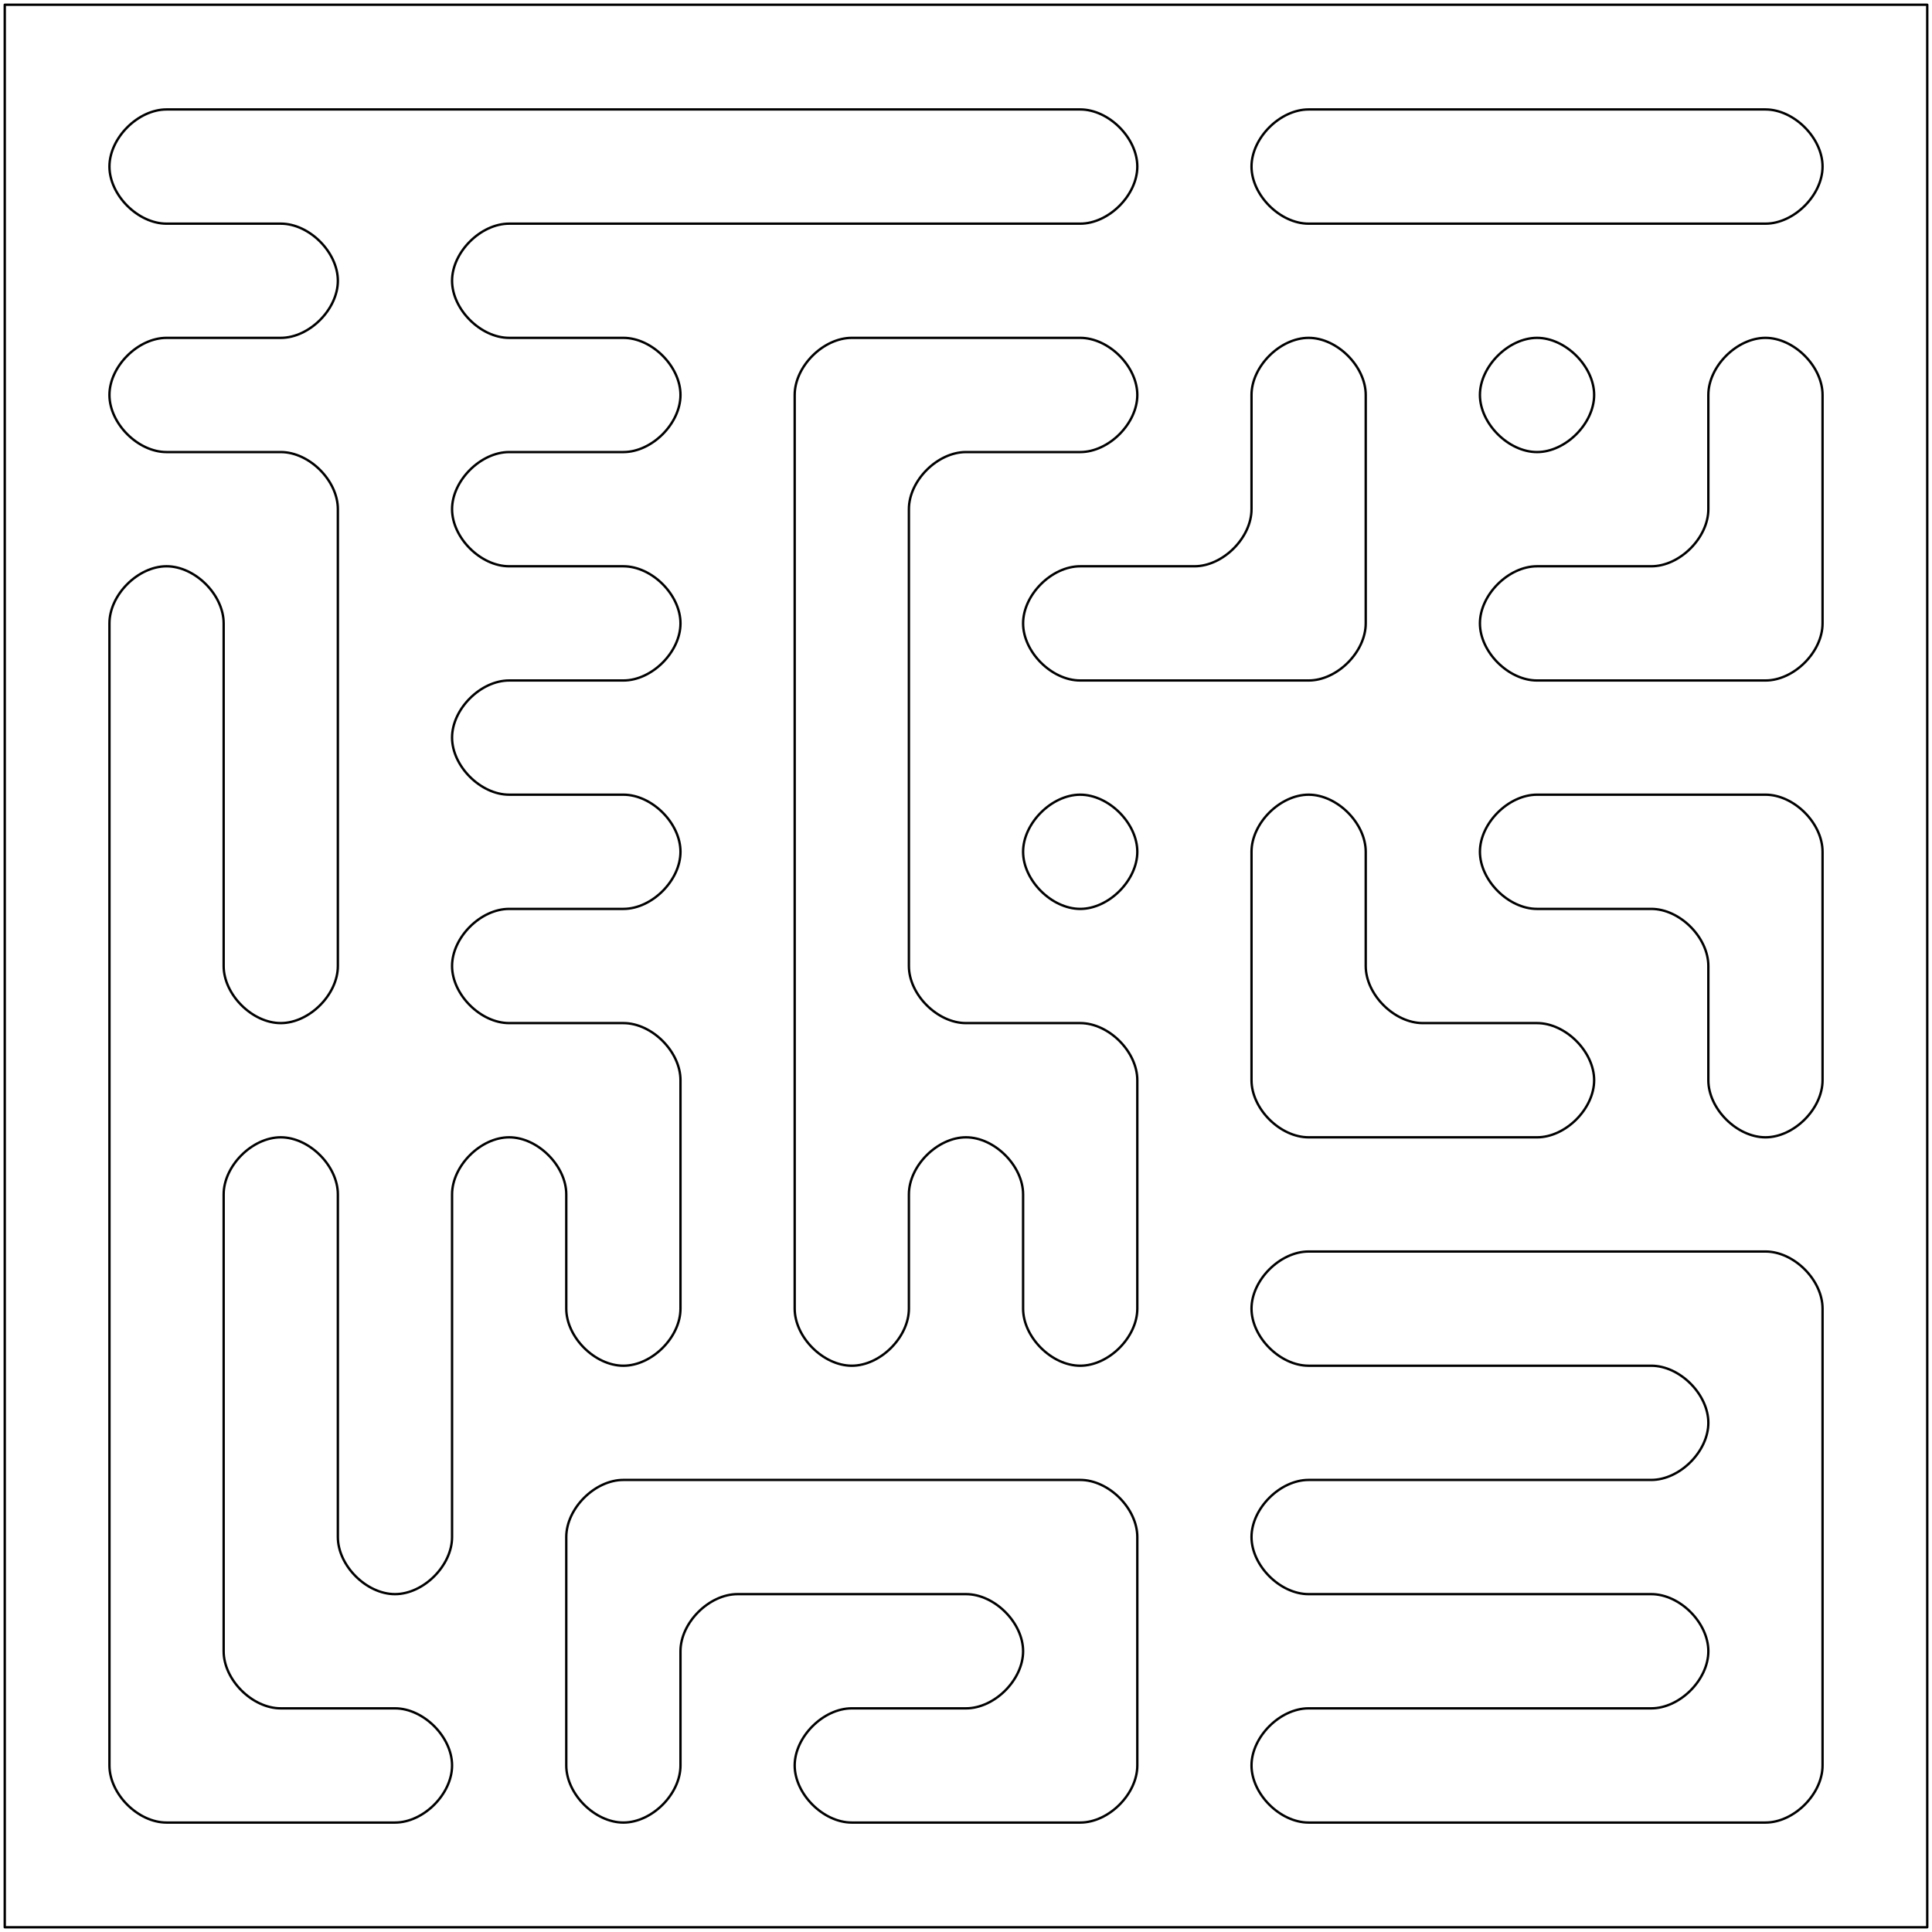 <?xml version="1.0" encoding="UTF-8" standalone="no"?>
<!DOCTYPE svg PUBLIC "-//W3C//DTD SVG 1.1//EN" "http://www.w3.org/Graphics/SVG/1.1/DTD/svg11.dtd">
<svg width="406.0px" height="406.0px" version="1.1"
    xmlns="http://www.w3.org/2000/svg"
    xmlns:xlink="http://www.w3.org/1999/xlink"
    xml:space="preserve"
    xmlns:serif="http://www.serif.com/"
    style="fill-rule:evenodd;clip-rule:evenodd;stroke-linecap:round;stroke-linejoin:round;stroke-miterlimit:1.5;">
        <rect x="1.0" y="1.0" style="fill:none;stroke:#000000;stroke-width:0.5px;" width="404.0" height="404.0"/>
        <path d="M323.0,71.0 C329.0,71.0 335.0,77.0 335.0,83.0 C335.0,89.0 329.0,95.0 323.0,95.0 C317.0,95.0 311.0,89.0 311.0,83.0 C311.0,77.0 317.0,71.0 323.0,71.0 Z" style="fill:none;stroke:#000000;stroke-width:0.5px;"/>
        <path d="M227.0,167.0 C233.0,167.0 239.0,173.0 239.0,179.0 C239.0,185.0 233.0,191.0 227.0,191.0 C221.0,191.0 215.0,185.0 215.0,179.0 C215.0,173.0 221.0,167.0 227.0,167.0 Z" style="fill:none;stroke:#000000;stroke-width:0.5px;"/>
        <path d="M347.0,383.0 L371.0,383.0 C377.0,383.0 383.0,377.0 383.0,371.0 L383.0,347.0 L383.0,299.0 L383.0,275.0 C383.0,269.0 377.0,263.0 371.0,263.0 L347.0,263.0 L299.0,263.0 L275.0,263.0 C269.0,263.0 263.0,269.0 263.0,275.0 C263.0,281.0 269.0,287.0 275.0,287.0 L299.0,287.0 L347.0,287.0 C353.0,287.0 359.0,293.0 359.0,299.0 C359.0,305.0 353.0,311.0 347.0,311.0 L299.0,311.0 L275.0,311.0 C269.0,311.0 263.0,317.0 263.0,323.0 C263.0,329.0 269.0,335.0 275.0,335.0 L299.0,335.0 L347.0,335.0 C353.0,335.0 359.0,341.0 359.0,347.0 C359.0,353.0 353.0,359.0 347.0,359.0 L299.0,359.0 L275.0,359.0 C269.0,359.0 263.0,365.0 263.0,371.0 C263.0,377.0 269.0,383.0 275.0,383.0 L299.0,383.0 L347.0,383.0 Z" style="fill:none;stroke:#000000;stroke-width:0.5px;"/>
        <path d="M203.0,383.0 L227.0,383.0 C233.0,383.0 239.0,377.0 239.0,371.0 L239.0,347.0 L239.0,323.0 C239.0,317.0 233.0,311.0 227.0,311.0 L203.0,311.0 L155.0,311.0 L131.0,311.0 C125.0,311.0 119.0,317.0 119.0,323.0 L119.0,347.0 L119.0,371.0 C119.0,377.0 125.0,383.0 131.0,383.0 C137.0,383.0 143.0,377.0 143.0,371.0 L143.0,347.0 C143.0,341.0 149.0,335.0 155.0,335.0 L203.0,335.0 C209.0,335.0 215.0,341.0 215.0,347.0 C215.0,353.0 209.0,359.0 203.0,359.0 L179.0,359.0 C173.0,359.0 167.0,365.0 167.0,371.0 C167.0,377.0 173.0,383.0 179.0,383.0 L203.0,383.0 Z" style="fill:none;stroke:#000000;stroke-width:0.5px;"/>
        <path d="M59.0,383.0 L83.0,383.0 C89.0,383.0 95.0,377.0 95.0,371.0 C95.0,365.0 89.0,359.0 83.0,359.0 L59.0,359.0 C53.0,359.0 47.0,353.0 47.0,347.0 L47.0,299.0 L47.0,251.0 C47.0,245.0 53.0,239.0 59.0,239.0 C65.0,239.0 71.0,245.0 71.0,251.0 L71.0,299.0 L71.0,323.0 C71.0,329.0 77.0,335.0 83.0,335.0 C89.0,335.0 95.0,329.0 95.0,323.0 L95.0,299.0 L95.0,251.0 C95.0,245.0 101.0,239.0 107.0,239.0 C113.0,239.0 119.0,245.0 119.0,251.0 L119.0,275.0 C119.0,281.0 125.0,287.0 131.0,287.0 C137.0,287.0 143.0,281.0 143.0,275.0 L143.0,251.0 L143.0,227.0 C143.0,221.0 137.0,215.0 131.0,215.0 L107.0,215.0 C101.0,215.0 95.0,209.0 95.0,203.0 C95.0,197.0 101.0,191.0 107.0,191.0 L131.0,191.0 C137.0,191.0 143.0,185.0 143.0,179.0 C143.0,173.0 137.0,167.0 131.0,167.0 L107.0,167.0 C101.0,167.0 95.0,161.0 95.0,155.0 C95.0,149.0 101.0,143.0 107.0,143.0 L131.0,143.0 C137.0,143.0 143.0,137.0 143.0,131.0 C143.0,125.0 137.0,119.0 131.0,119.0 L107.0,119.0 C101.0,119.0 95.0,113.0 95.0,107.0 C95.0,101.0 101.0,95.0 107.0,95.0 L131.0,95.0 C137.0,95.0 143.0,89.0 143.0,83.0 C143.0,77.0 137.0,71.0 131.0,71.0 L107.0,71.0 C101.0,71.0 95.0,65.0 95.0,59.0 C95.0,53.0 101.0,47.0 107.0,47.0 L155.0,47.0 L203.0,47.0 L227.0,47.0 C233.0,47.0 239.0,41.0 239.0,35.0 C239.0,29.0 233.0,23.0 227.0,23.0 L203.0,23.0 L155.0,23.0 L107.0,23.0 L59.0,23.0 L35.0,23.0 C29.0,23.0 23.0,29.0 23.0,35.0 C23.0,41.0 29.0,47.0 35.0,47.0 L59.0,47.0 C65.0,47.0 71.0,53.0 71.0,59.0 C71.0,65.0 65.0,71.0 59.0,71.0 L35.0,71.0 C29.0,71.0 23.0,77.0 23.0,83.0 C23.0,89.0 29.0,95.0 35.0,95.0 L59.0,95.0 C65.0,95.0 71.0,101.0 71.0,107.0 L71.0,155.0 L71.0,203.0 C71.0,209.0 65.0,215.0 59.0,215.0 C53.0,215.0 47.0,209.0 47.0,203.0 L47.0,155.0 L47.0,131.0 C47.0,125.0 41.0,119.0 35.0,119.0 C29.0,119.0 23.0,125.0 23.0,131.0 L23.0,155.0 L23.0,203.0 L23.0,251.0 L23.0,299.0 L23.0,347.0 L23.0,371.0 C23.0,377.0 29.0,383.0 35.0,383.0 L59.0,383.0 Z" style="fill:none;stroke:#000000;stroke-width:0.5px;"/>
        <path d="M215.0,251.0 L215.0,275.0 C215.0,281.0 221.0,287.0 227.0,287.0 C233.0,287.0 239.0,281.0 239.0,275.0 L239.0,251.0 L239.0,227.0 C239.0,221.0 233.0,215.0 227.0,215.0 L203.0,215.0 C197.0,215.0 191.0,209.0 191.0,203.0 L191.0,155.0 L191.0,107.0 C191.0,101.0 197.0,95.0 203.0,95.0 L227.0,95.0 C233.0,95.0 239.0,89.0 239.0,83.0 C239.0,77.0 233.0,71.0 227.0,71.0 L203.0,71.0 L179.0,71.0 C173.0,71.0 167.0,77.0 167.0,83.0 L167.0,107.0 L167.0,155.0 L167.0,203.0 L167.0,251.0 L167.0,275.0 C167.0,281.0 173.0,287.0 179.0,287.0 C185.0,287.0 191.0,281.0 191.0,275.0 L191.0,251.0 C191.0,245.0 197.0,239.0 203.0,239.0 C209.0,239.0 215.0,245.0 215.0,251.0 Z" style="fill:none;stroke:#000000;stroke-width:0.5px;"/>
        <path d="M359.0,203.0 L359.0,227.0 C359.0,233.0 365.0,239.0 371.0,239.0 C377.0,239.0 383.0,233.0 383.0,227.0 L383.0,203.0 L383.0,179.0 C383.0,173.0 377.0,167.0 371.0,167.0 L347.0,167.0 L323.0,167.0 C317.0,167.0 311.0,173.0 311.0,179.0 C311.0,185.0 317.0,191.0 323.0,191.0 L347.0,191.0 C353.0,191.0 359.0,197.0 359.0,203.0 Z" style="fill:none;stroke:#000000;stroke-width:0.5px;"/>
        <path d="M299.0,239.0 L323.0,239.0 C329.0,239.0 335.0,233.0 335.0,227.0 C335.0,221.0 329.0,215.0 323.0,215.0 L299.0,215.0 C293.0,215.0 287.0,209.0 287.0,203.0 L287.0,179.0 C287.0,173.0 281.0,167.0 275.0,167.0 C269.0,167.0 263.0,173.0 263.0,179.0 L263.0,203.0 L263.0,227.0 C263.0,233.0 269.0,239.0 275.0,239.0 L299.0,239.0 Z" style="fill:none;stroke:#000000;stroke-width:0.5px;"/>
        <path d="M347.0,143.0 L371.0,143.0 C377.0,143.0 383.0,137.0 383.0,131.0 L383.0,107.0 L383.0,83.0 C383.0,77.0 377.0,71.0 371.0,71.0 C365.0,71.0 359.0,77.0 359.0,83.0 L359.0,107.0 C359.0,113.0 353.0,119.0 347.0,119.0 L323.0,119.0 C317.0,119.0 311.0,125.0 311.0,131.0 C311.0,137.0 317.0,143.0 323.0,143.0 L347.0,143.0 Z" style="fill:none;stroke:#000000;stroke-width:0.5px;"/>
        <path d="M251.0,143.0 L275.0,143.0 C281.0,143.0 287.0,137.0 287.0,131.0 L287.0,107.0 L287.0,83.0 C287.0,77.0 281.0,71.0 275.0,71.0 C269.0,71.0 263.0,77.0 263.0,83.0 L263.0,107.0 C263.0,113.0 257.0,119.0 251.0,119.0 L227.0,119.0 C221.0,119.0 215.0,125.0 215.0,131.0 C215.0,137.0 221.0,143.0 227.0,143.0 L251.0,143.0 Z" style="fill:none;stroke:#000000;stroke-width:0.5px;"/>
        <path d="M347.0,47.0 L371.0,47.0 C377.0,47.0 383.0,41.0 383.0,35.0 C383.0,29.0 377.0,23.0 371.0,23.0 L347.0,23.0 L299.0,23.0 L275.0,23.0 C269.0,23.0 263.0,29.0 263.0,35.0 C263.0,41.0 269.0,47.0 275.0,47.0 L299.0,47.0 L347.0,47.0 Z" style="fill:none;stroke:#000000;stroke-width:0.5px;"/>

</svg>
